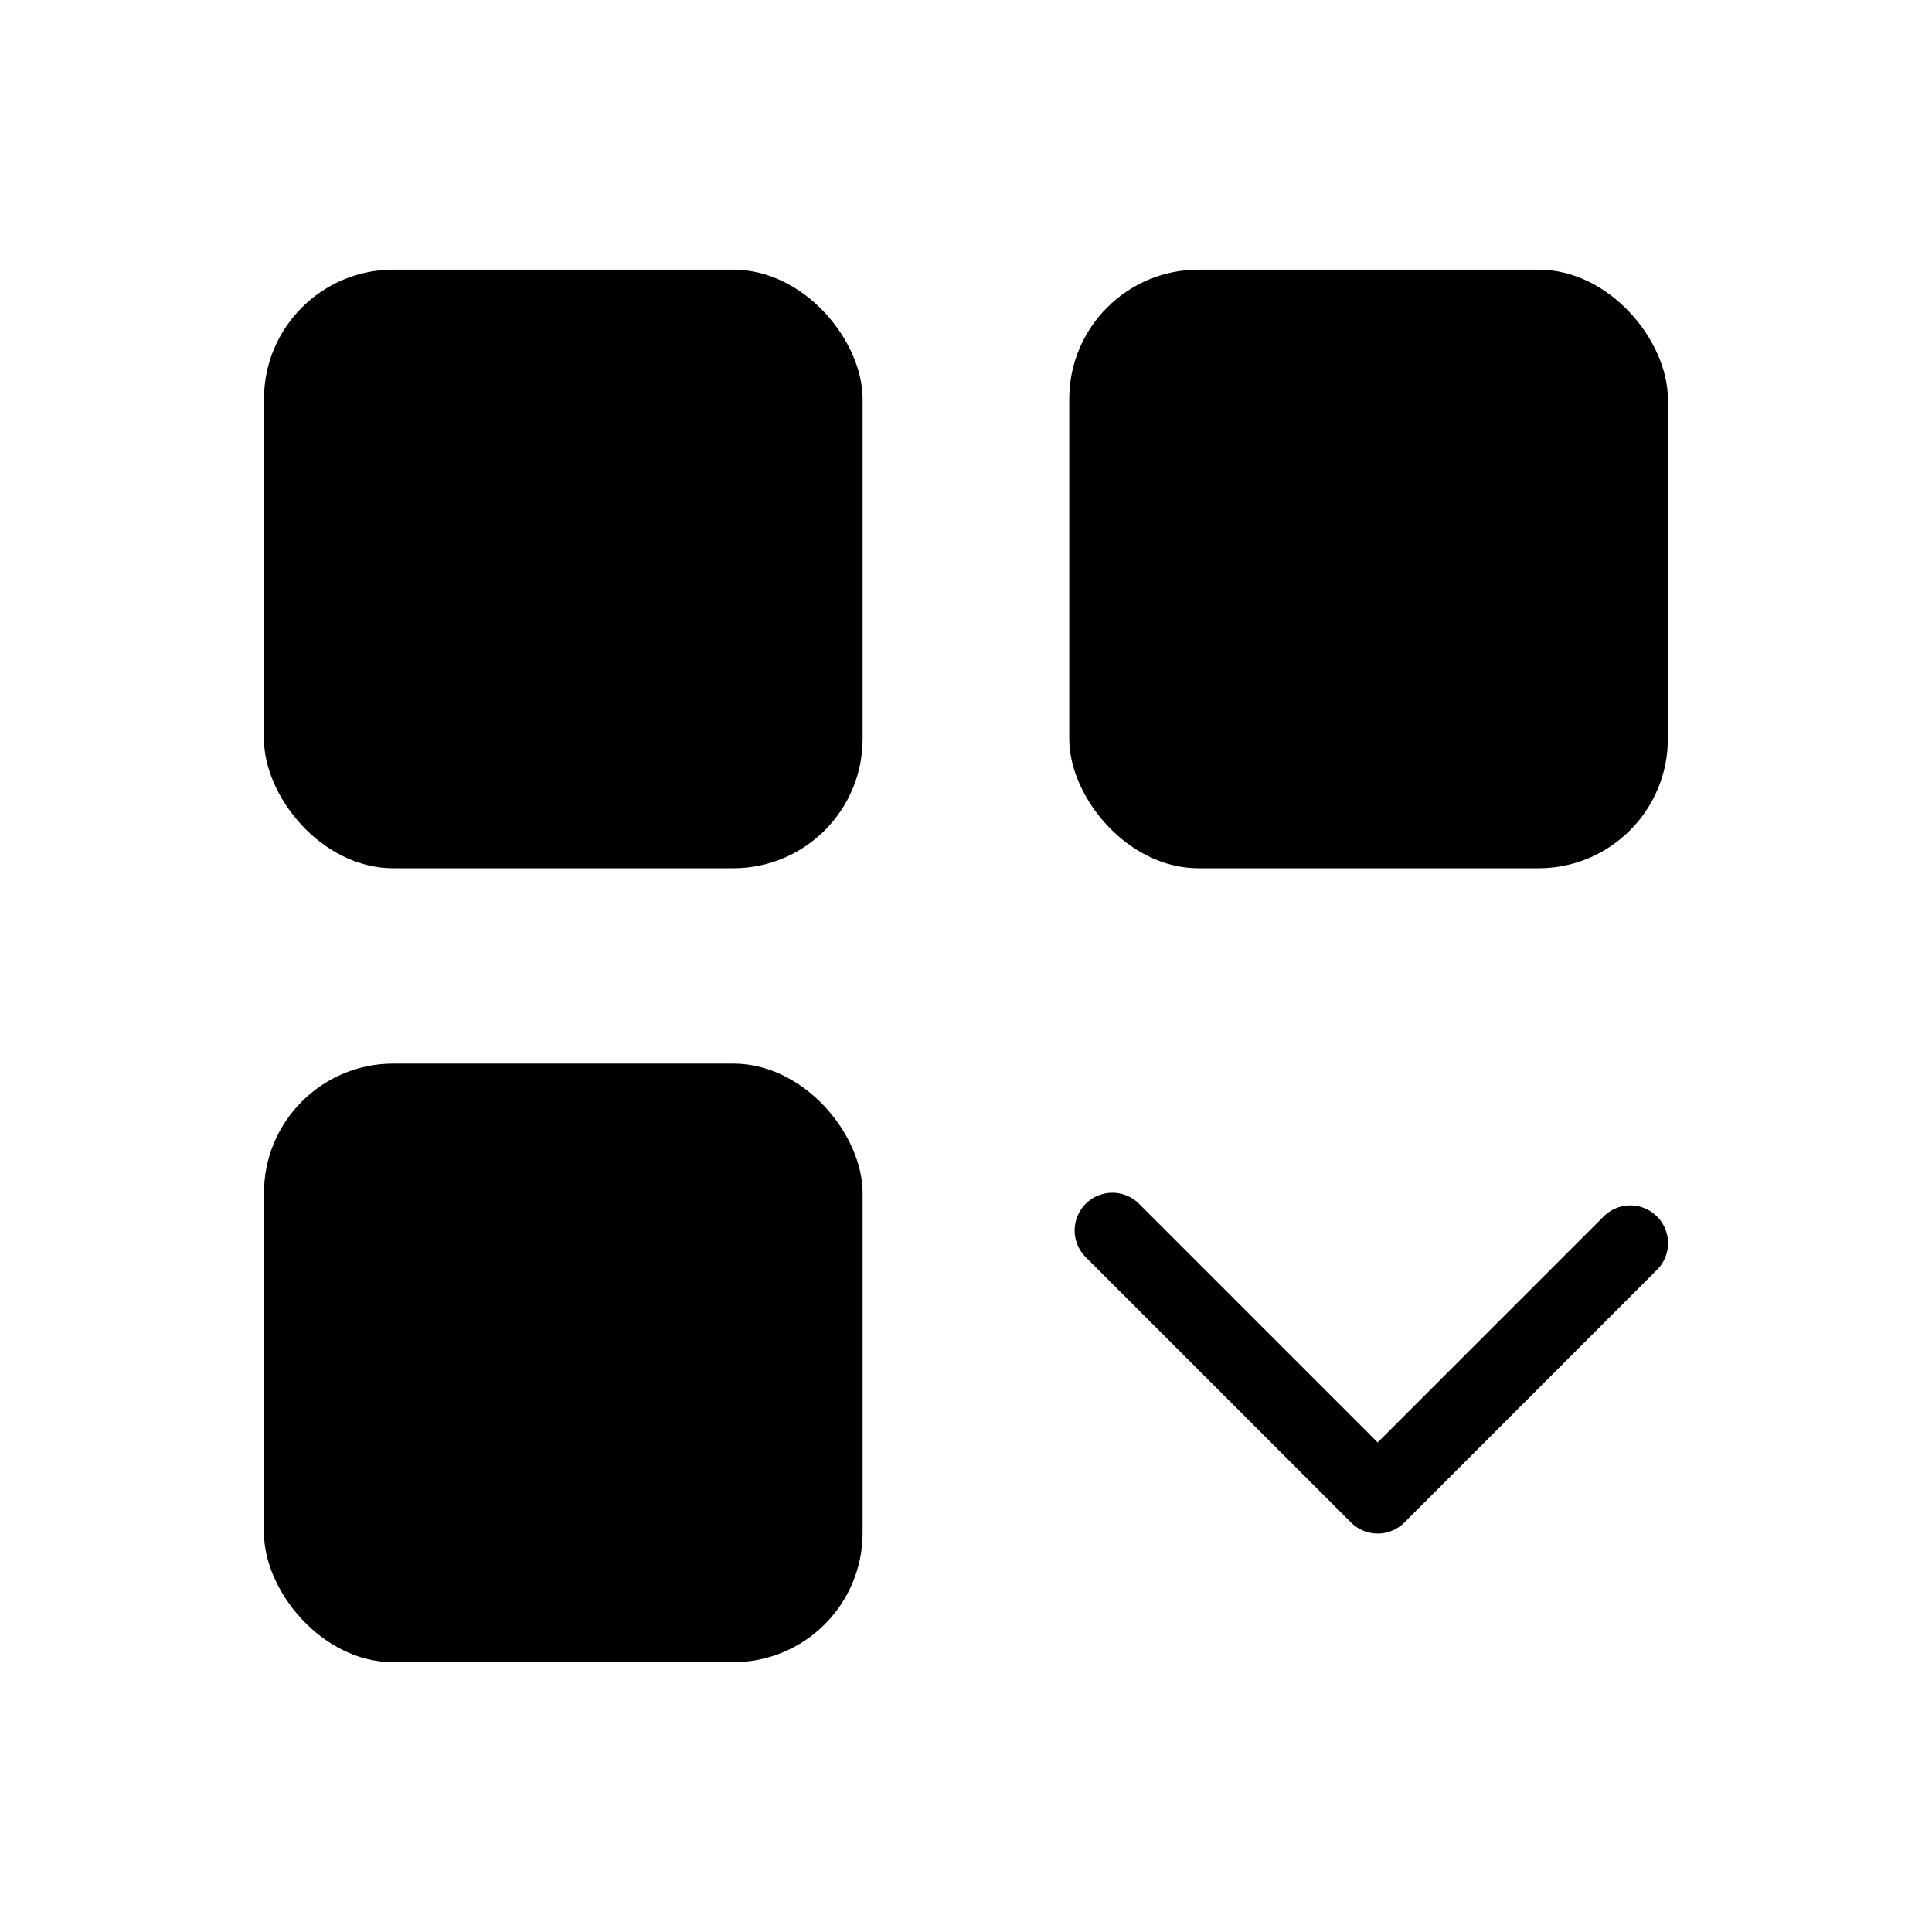 <svg id="Menu_2" data-name="Menu 2" xmlns="http://www.w3.org/2000/svg" viewBox="0 0 256 256"><rect x="34.98" y="35.73" width="79.32" height="79.32" rx="17.14"/><rect x="34.98" y="140.93" width="79.32" height="79.32" rx="17.14"/><rect x="141.68" y="35.73" width="79.32" height="79.32" rx="17.14"/><path d="M182.55,203.2a5,5,0,0,1-3.53-1.46L143.8,166.52a5,5,0,0,1,7.07-7.07l31.68,31.68,30-30a5,5,0,0,1,7.07,7.07l-33.54,33.55A5,5,0,0,1,182.55,203.2Z"/></svg>